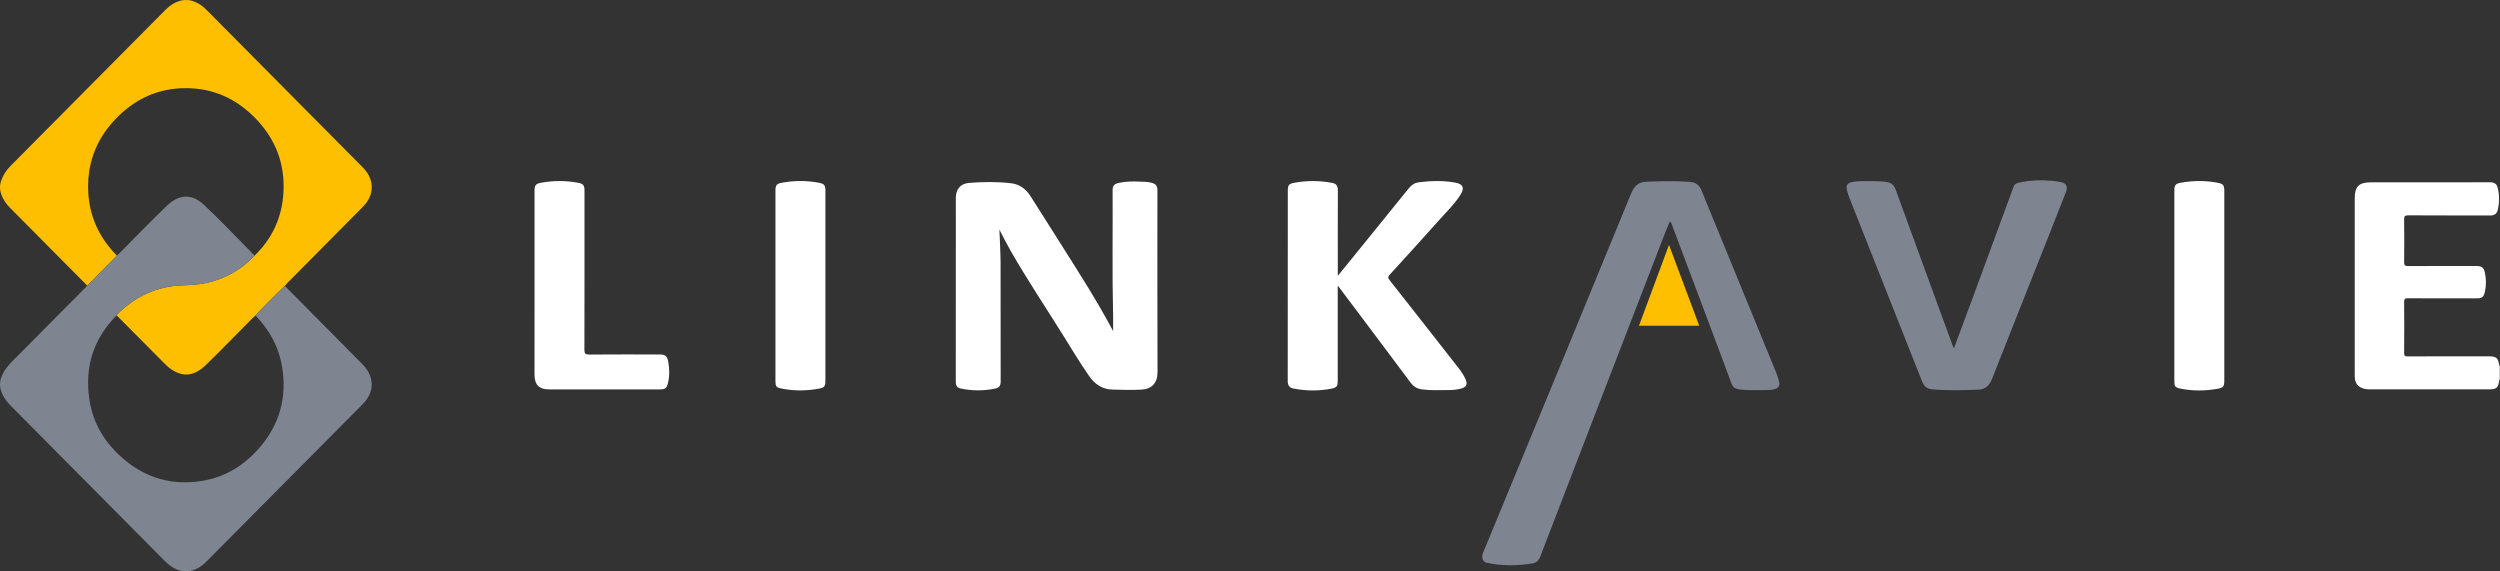 <?xml version="1.0" encoding="utf-8"?>
<!-- Generator: Adobe Illustrator 16.0.0, SVG Export Plug-In . SVG Version: 6.00 Build 0)  -->
<!DOCTYPE svg PUBLIC "-//W3C//DTD SVG 1.1//EN" "http://www.w3.org/Graphics/SVG/1.1/DTD/svg11.dtd">
<svg version="1.1" id="Слой_1" xmlns="http://www.w3.org/2000/svg" xmlns:xlink="http://www.w3.org/1999/xlink" x="0px" y="0px"
	 width="105px" height="24px" viewBox="0 0 105 24" enable-background="new 0 0 105 24" xml:space="preserve">
<rect x="0" y="0" width="105" height="24" fill="#333333" stroke="none"/>
<g>
	<path fill="#FDBF00" d="M8.008,0.02c0.249,0.062,0.46,0.19,0.64,0.37c2.191,2.206,4.382,4.412,6.569,6.62
		c0.218,0.22,0.379,0.478,0.395,0.804c0.018,0.365-0.153,0.651-0.394,0.896c-1.038,1.052-2.081,2.1-3.122,3.149
		c-0.046,0.046-0.088,0.096-0.132,0.145c-0.423,0.402-0.835,0.814-1.233,1.244c-0.044,0.041-0.09,0.079-0.132,0.121
		c-0.653,0.656-1.296,1.324-1.962,1.97c-0.456,0.44-0.911,0.513-1.408,0.196c-0.115-0.073-0.217-0.162-0.313-0.26
		c-0.671-0.678-1.344-1.354-2.017-2.03c0.009-0.015,0.015-0.03,0.026-0.041c0.759-0.762,1.669-1.184,2.743-1.22
		c0.348-0.012,0.693-0.026,1.033-0.106c0.775-0.183,1.444-0.554,1.991-1.142c0.758-0.73,1.16-1.631,1.214-2.678
		c0.062-1.181-0.331-2.202-1.146-3.055c-0.815-0.857-1.808-1.309-2.991-1.3C6.68,3.711,5.75,4.118,4.971,4.879
		c-0.845,0.827-1.287,1.83-1.27,3.022c0.015,1.109,0.434,2.05,1.208,2.835c-0.389,0.395-0.777,0.79-1.166,1.184
		c-0.026,0.026-0.05,0.059-0.092,0.063c-1.078-1.085-2.156-2.17-3.232-3.257C0.253,8.56,0.12,8.369,0.048,8.14
		c-0.01-0.032-0.103-0.252,0-0.55c0.086-0.248,0.226-0.452,0.406-0.633c2.169-2.185,4.337-4.37,6.506-6.554
		c0.181-0.182,0.392-0.317,0.645-0.379C7.791-0.022,7.977,0.011,8.008,0.02z"/>
	<path fill="#7E8591" d="M3.651,11.983c0.042-0.004,0.065-0.036,0.091-0.063c0.389-0.394,0.777-0.789,1.166-1.184
		c0.044-0.041,0.089-0.08,0.131-0.122C5.688,9.962,6.324,9.296,6.988,8.66c0.535-0.512,1.058-0.545,1.594-0.042
		c0.726,0.681,1.408,1.409,2.109,2.117c-0.546,0.588-1.215,0.959-1.99,1.142c-0.34,0.081-0.685,0.094-1.033,0.106
		c-1.074,0.037-1.984,0.458-2.743,1.22c-0.012,0.012-0.018,0.027-0.027,0.041c-0.972,0.979-1.345,2.16-1.147,3.52
		c0.148,1.024,0.664,1.854,1.441,2.516c0.95,0.81,2.048,1.115,3.277,0.92c1.004-0.159,1.816-0.67,2.468-1.441
		c0.81-0.96,1.114-2.07,0.917-3.316c-0.135-0.854-0.526-1.578-1.125-2.192c0.398-0.429,0.811-0.841,1.233-1.244
		c1.075,1.084,2.15,2.167,3.223,3.253c0.23,0.23,0.408,0.494,0.424,0.84c0.016,0.354-0.142,0.637-0.375,0.873
		c-2.197,2.219-4.398,4.436-6.6,6.649c-0.174,0.176-0.386,0.295-0.626,0.358c-0.031,0.008-0.17,0.045-0.374,0.002
		c-0.298-0.062-0.529-0.235-0.74-0.448c-2.141-2.158-4.284-4.316-6.426-6.476c-0.186-0.187-0.346-0.391-0.423-0.648
		c-0.009-0.03-0.095-0.242-0.001-0.53c0.093-0.284,0.269-0.501,0.473-0.707c1.005-1.011,2.01-2.022,3.014-3.037
		C3.576,12.089,3.636,12.052,3.651,11.983z"/>
	<path fill="#7E8591" d="M70.127,9.303c-0.09,0.225-0.179,0.444-0.266,0.665c-1.725,4.468-3.45,8.933-5.168,13.401
		c-0.069,0.18-0.164,0.266-0.34,0.295c-0.639,0.107-1.275,0.105-1.91-0.027c-0.17-0.035-0.235-0.228-0.153-0.425
		c0.271-0.655,0.544-1.312,0.813-1.967c1.805-4.37,3.608-8.74,5.402-13.114c0.135-0.327,0.314-0.49,0.668-0.501
		c0.608-0.019,1.217-0.039,1.823,0.013c0.226,0.019,0.374,0.128,0.464,0.348c1.045,2.557,2.096,5.112,3.143,7.668
		c0.049,0.12,0.09,0.245,0.119,0.374c0.041,0.162-0.023,0.265-0.183,0.31c-0.121,0.035-0.247,0.042-0.372,0.04
		c-0.385-0.005-0.771,0.027-1.154-0.035c-0.146-0.022-0.238-0.097-0.293-0.244c-0.367-0.996-0.742-1.99-1.115-2.984
		c-0.455-1.214-0.912-2.427-1.369-3.64C70.215,9.42,70.209,9.349,70.127,9.303z"/>
	<path fill="#FFFFFF" d="M41.975,9.645c0.018,0.494,0.047,0.946,0.049,1.396c0.005,1.664,0,3.329,0.004,4.993
		c0,0.159-0.064,0.251-0.211,0.282c-0.489,0.104-0.979,0.104-1.469,0.002c-0.139-0.03-0.205-0.119-0.205-0.271
		c0.002-2.578,0.001-5.157,0.002-7.735c0-0.358,0.193-0.601,0.553-0.63c0.59-0.047,1.183-0.055,1.771,0.015
		c0.351,0.041,0.616,0.237,0.804,0.53c0.441,0.688,0.875,1.38,1.312,2.071c0.745,1.178,1.5,2.349,2.166,3.608
		c0-0.221,0.004-0.412,0-0.602c-0.043-1.774-0.012-3.548-0.021-5.321c-0.001-0.187,0.068-0.263,0.288-0.308
		c0.272-0.056,0.55-0.058,0.827-0.048c0.162,0.006,0.325,0.002,0.486,0.041c0.221,0.053,0.28,0.122,0.28,0.347
		c0,2.534-0.006,5.069,0.005,7.602c0.002,0.475-0.239,0.721-0.676,0.747c-0.406,0.023-0.815,0.007-1.222-0.002
		c-0.418-0.01-0.729-0.219-0.965-0.555c-0.398-0.566-0.751-1.164-1.118-1.75c-0.73-1.17-1.496-2.316-2.183-3.514
		C42.292,10.266,42.148,9.973,41.975,9.645z"/>
	<path fill="#FFFFFF" d="M56.188,11.586c0.295-0.363,0.563-0.691,0.828-1.019c0.721-0.889,1.444-1.777,2.162-2.669
		c0.114-0.142,0.254-0.223,0.426-0.244c0.51-0.063,1.02-0.076,1.524,0.017c0.328,0.061,0.39,0.227,0.209,0.513
		c-0.243,0.386-0.571,0.7-0.873,1.037c-0.692,0.776-1.394,1.547-2.095,2.315c-0.076,0.084-0.084,0.13-0.012,0.223
		c0.974,1.234,1.94,2.472,2.91,3.708c0.114,0.146,0.217,0.303,0.291,0.473c0.086,0.197,0.03,0.313-0.174,0.375
		c-0.173,0.049-0.352,0.067-0.531,0.067c-0.379,0.002-0.76,0.022-1.139-0.028c-0.199-0.028-0.346-0.121-0.47-0.285
		c-0.994-1.334-1.995-2.662-2.994-3.992c-0.013-0.018-0.024-0.032-0.065-0.081c0,0.094,0,0.15,0,0.207c0,1.265,0,2.528,0,3.793
		c0,0.216-0.033,0.278-0.242,0.323c-0.539,0.109-1.078,0.103-1.617,0c-0.165-0.033-0.241-0.129-0.241-0.313
		c0.004-2.671,0.003-5.343,0.003-8.014c0-0.198,0.046-0.272,0.239-0.309c0.543-0.105,1.09-0.104,1.634,0
		c0.16,0.031,0.229,0.131,0.229,0.305C56.184,9.17,56.188,10.352,56.188,11.586z"/>
	<path fill="#7E8591" d="M82.066,14.626c0.25-0.668,0.49-1.313,0.729-1.958c0.595-1.611,1.188-3.223,1.779-4.835
		c0.039-0.109,0.118-0.136,0.207-0.157c0.454-0.107,0.913-0.122,1.376-0.085c0.13,0.01,0.259,0.033,0.388,0.054
		c0.233,0.038,0.313,0.187,0.226,0.415c-0.299,0.762-0.6,1.524-0.9,2.286c-0.73,1.846-1.469,3.689-2.193,5.538
		c-0.113,0.291-0.277,0.472-0.6,0.482c-0.646,0.022-1.291,0.045-1.938-0.015c-0.213-0.021-0.336-0.136-0.414-0.336
		c-1.009-2.555-2.021-5.106-3.033-7.66c-0.045-0.117-0.086-0.236-0.118-0.357c-0.056-0.215,0.016-0.319,0.233-0.356
		c0.254-0.043,0.51-0.034,0.766-0.034c0.212,0.001,0.423,0.005,0.634,0.031c0.208,0.025,0.336,0.12,0.413,0.332
		c0.795,2.191,1.6,4.378,2.4,6.567C82.027,14.561,82.041,14.578,82.066,14.626z"/>
	<path fill="#FFFFFF" d="M104.971,15.955c-0.045,0.337-0.113,0.398-0.443,0.398c-1.663,0-3.325-0.002-4.987,0
		c-0.126,0-0.248-0.013-0.364-0.067c-0.16-0.077-0.251-0.203-0.27-0.382c-0.008-0.064-0.008-0.131-0.008-0.196
		c0-2.463,0-4.925,0-7.389c0-0.472,0.174-0.658,0.647-0.66c1.685-0.004,3.367,0,5.052-0.003c0.168,0,0.27,0.075,0.307,0.234
		c0.072,0.308,0.074,0.618,0,0.926c-0.039,0.165-0.146,0.236-0.32,0.235c-1.146-0.005-2.292,0.001-3.438-0.007
		c-0.15-0.001-0.176,0.044-0.174,0.182c0.008,0.591,0.01,1.182,0,1.773c-0.004,0.151,0.045,0.177,0.182,0.177
		c0.951-0.007,1.902-0.004,2.853-0.003c0.222,0,0.313,0.062,0.357,0.277c0.057,0.27,0.06,0.544-0.001,0.813
		c-0.049,0.215-0.125,0.268-0.344,0.268c-0.963,0-1.924,0.002-2.886-0.004c-0.124,0-0.161,0.027-0.161,0.16
		c0.008,0.711,0.008,1.422,0,2.133c-0.002,0.131,0.038,0.15,0.153,0.15c1.13-0.007,2.261-0.005,3.392-0.005
		c0.332,0,0.402,0.062,0.453,0.394C104.971,15.561,104.971,15.757,104.971,15.955z"/>
	<path fill="#FFFFFF" d="M22.451,11.887c0-1.292,0-2.583,0-3.875c0-0.226,0.047-0.295,0.268-0.335
		c0.518-0.096,1.037-0.097,1.554-0.002c0.232,0.043,0.276,0.109,0.276,0.346c0,2.222,0.002,4.445-0.004,6.667
		c0,0.174,0.049,0.203,0.207,0.203c0.972-0.008,1.945-0.004,2.917-0.004c0.275,0,0.353,0.055,0.4,0.322
		c0.053,0.298,0.056,0.6-0.019,0.895c-0.051,0.201-0.122,0.25-0.323,0.25c-1.554,0.002-3.107,0.002-4.662,0
		c-0.426,0-0.615-0.193-0.615-0.623C22.451,14.449,22.451,13.168,22.451,11.887z"/>
	<path fill="#FFFFFF" d="M32.569,12c0-1.33,0-2.66,0-3.99c0-0.222,0.044-0.292,0.251-0.331c0.528-0.1,1.058-0.102,1.586-0.001
		c0.212,0.04,0.261,0.112,0.261,0.326c0,2.661,0,5.321,0,7.98c0,0.232-0.035,0.295-0.265,0.338
		c-0.533,0.099-1.069,0.103-1.601-0.008c-0.203-0.041-0.232-0.094-0.232-0.31C32.569,14.671,32.569,13.336,32.569,12z"/>
	<path fill="#FFFFFF" d="M91.323,12.011c0-1.336-0.001-2.671,0-4.007c0-0.219,0.045-0.287,0.256-0.326
		c0.519-0.097,1.037-0.1,1.555-0.004c0.245,0.045,0.287,0.107,0.287,0.352c0.001,2.649,0.001,5.298,0,7.949
		c0,0.244-0.032,0.307-0.271,0.351c-0.526,0.097-1.058,0.101-1.584-0.007c-0.213-0.043-0.243-0.096-0.243-0.315
		C91.322,14.672,91.323,13.342,91.323,12.011z"/>
	<path fill="#FDBF00" d="M70.098,10.287c0.428,1.145,0.846,2.262,1.27,3.393c-0.848,0-1.678,0-2.531,0
		C69.254,12.553,69.671,11.433,70.098,10.287z"/>
	<path fill="#FFFFFF" d="M104.971,15.955c0-0.198,0-0.396,0-0.596c0.01,0,0.021,0,0.029,0c-0.001,0.199-0.001,0.396-0.001,0.596
		C104.989,15.955,104.98,15.955,104.971,15.955z"/>
</g>
</svg>
